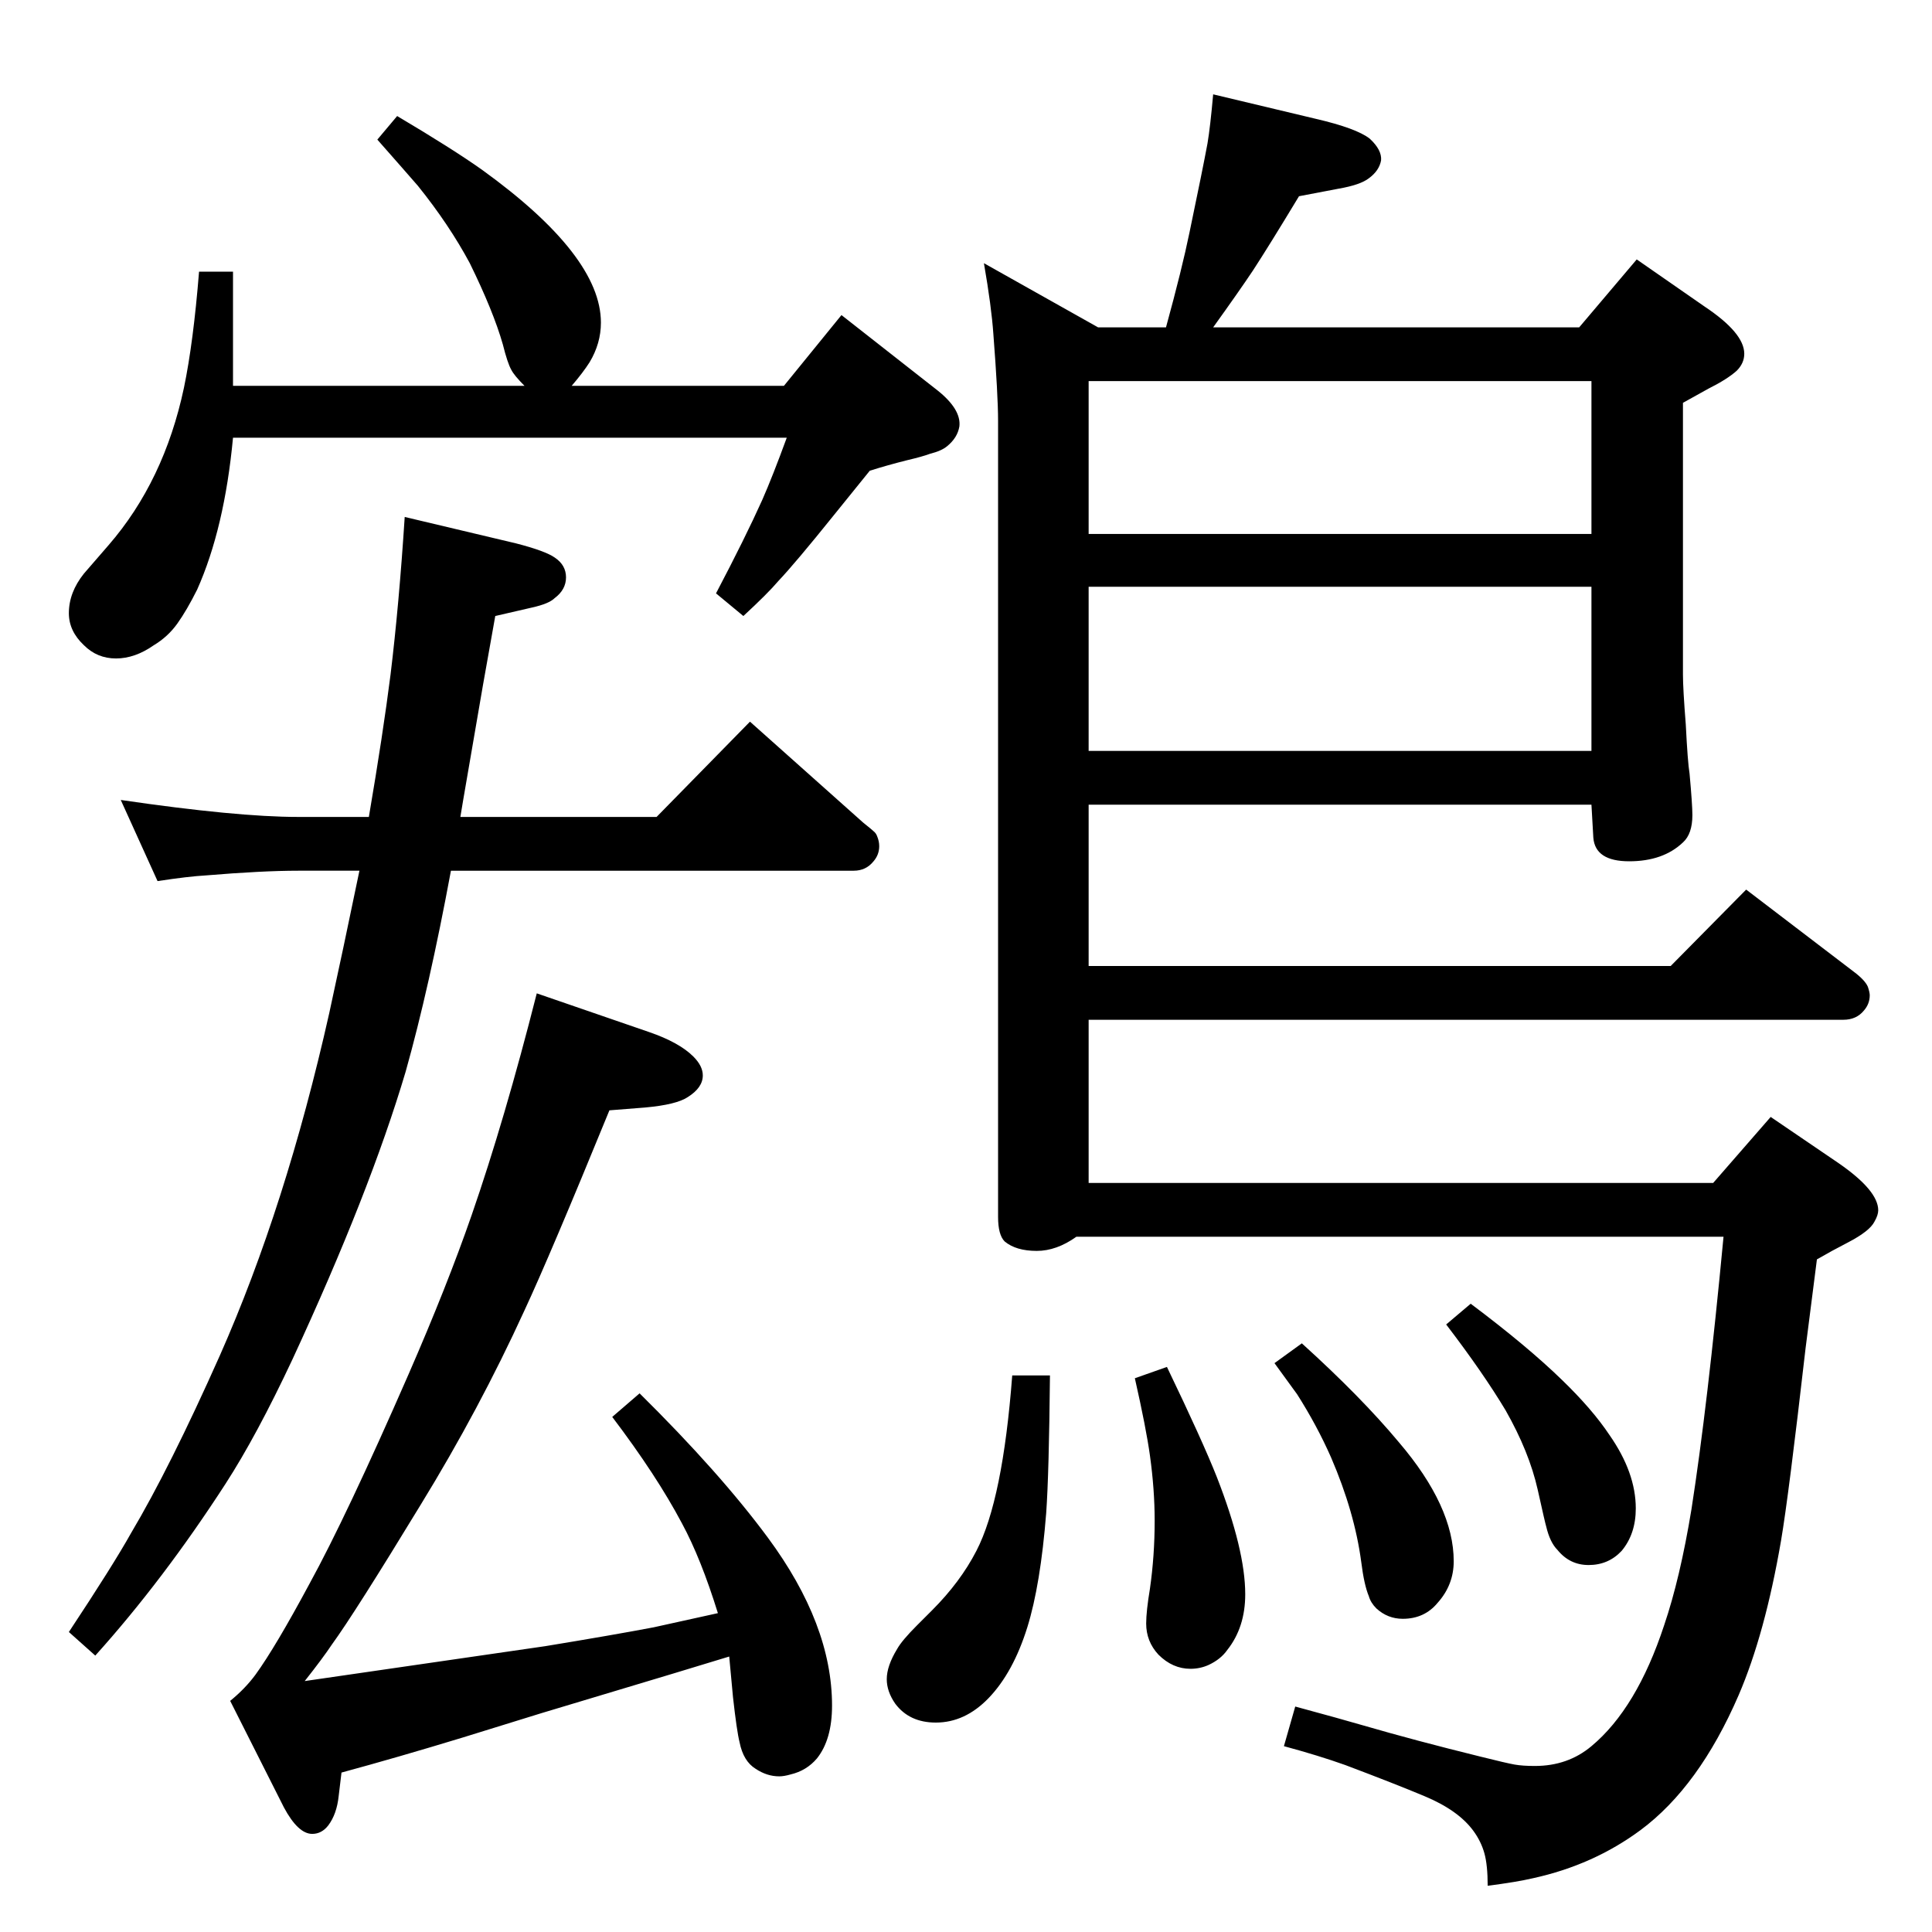 <?xml version="1.0" standalone="no"?>
<!DOCTYPE svg PUBLIC "-//W3C//DTD SVG 1.1//EN" "http://www.w3.org/Graphics/SVG/1.1/DTD/svg11.dtd" >
<svg xmlns="http://www.w3.org/2000/svg" xmlns:xlink="http://www.w3.org/1999/xlink" version="1.1" viewBox="0 -339 2048 2048">
  <g transform="matrix(1 0 0 -1 0 1709)">
   <path fill="currentColor"
d="M391 1182q15 88 23 151q9 74 15 167l118 -28q31 -8 41 -15q12 -8 12 -21t-12 -22q-6 -6 -24 -10l-39 -9l-13 -73l-21 -122l-3 -18h208l99 101l120 -107q10 -8 12 -10t3 -5q2 -5 2 -10q0 -9 -6 -16q-8 -10 -21 -10h-427q-23 -124 -48 -213q-38 -128 -120 -305
q-38 -81 -71 -132q-66 -102 -138 -182l-28 25q47 71 66 105q41 69 94 188q70 158 116 363q14 64 32 151h-65q-38 0 -98 -5q-18 -1 -51 -6l-39 86q123 -18 188 -18h75zM761 338q-18 58 -38 95q-27 51 -74 113l29 25q85 -84 136 -153q68 -92 68 -178q0 -36 -16 -56
q-11 -13 -28 -17q-7 -2 -12 -2q-13 0 -25 8q-13 8 -17 28q-3 12 -7 48q-2 21 -4 43q-19 -6 -199 -60l-84 -26q-69 -21 -128 -37l-3 -25q-2 -19 -11 -31q-7 -9 -17 -9q-15 0 -30 28l-57 113q16 13 27 28q21 29 57 96q39 71 105 222q41 94 67 169q35 101 69 235l119 -41
q32 -11 47 -26q10 -10 10 -20q0 -13 -16 -23q-12 -8 -45 -11l-38 -3q-63 -154 -90 -212q-48 -105 -110 -206q-70 -115 -94 -148q-10 -15 -29 -39q172 25 255 37q73 12 115 20q23 5 68 15zM421 1925q59 -35 90 -57q126 -91 126 -162q0 -22 -12 -42q-7 -11 -19 -25h225l61 75
l102 -80q25 -20 23 -38q-2 -12 -13 -21q-6 -5 -18 -8q-8 -3 -25 -7q-20 -5 -39 -11q-25 -31 -38 -47q-41 -51 -59 -70q-11 -13 -37 -37l-29 24q31 59 49 99q11 25 26 66h-587q-9 -96 -38 -161q-11 -22 -21 -36t-25 -23q-20 -14 -40 -14t-34 14q-16 15 -16 34q0 22 16 42
q6 7 26 30q59 68 80 167q10 48 16 123h36v-121h309q-11 11 -14 17q-4 7 -9 27q-10 35 -35 86q-22 41 -55 82q-13 15 -43 49zM1674 1701l61 72l72 -50q42 -28 42 -50q0 -10 -8 -18q-10 -9 -30 -19l-27 -15v-288q0 -15 3 -53q2 -40 4 -52q3 -33 3 -44q0 -20 -10 -29
q-21 -20 -57 -20t-38 25l-2 35h-533v-171h617l80 81l114 -87q12 -9 15 -16q2 -6 2 -9q0 -9 -6 -16q-8 -10 -22 -10h-800v-173h662l61 70l72 -49q42 -29 42 -50q0 -5 -4 -12q-5 -10 -28 -22l-17 -9q-9 -5 -16 -9q-8 -63 -12 -94q-18 -157 -26 -204q-17 -99 -45 -164
q-42 -97 -104 -143q-50 -37 -114 -51q-17 -4 -48 -8q0 22 -3.5 34.5t-11.5 23.5q-16 22 -52 37q-31 13 -84 33q-28 10 -65 20l12 42q48 -13 72 -20q55 -16 124 -33q28 -7 36.5 -8.5t21.5 -1.5q35 0 60 21q48 40 77 128q17 50 29 123q17 109 34 289h-686q-21 -15 -42 -15
q-22 0 -34 10q-7 7 -7 26v844q0 27 -5 92q-2 29 -10 75l121 -68h72q17 62 25 101q14 67 19 94q3 18 6 52l109 -26q43 -10 57 -21q13 -12 12 -23q-2 -11 -13 -19q-9 -7 -32 -11l-42 -8q-32 -53 -49 -79q-14 -21 -42 -60h388zM1154 1252h533v174h-533v-174zM1687 1644h-533
v-162h533v162zM1559 666q60 -45 97 -81q32 -31 50 -58q28 -40 28 -78q0 -27 -15 -45q-14 -15 -35 -15q-20 0 -33 16q-8 8 -12 25q-1 3 -9 39q-9 40 -34 84q-24 40 -63 91zM1380 624q63 -57 103 -105q58 -68 58 -126q0 -25 -17 -44q-14 -17 -37 -17q-16 0 -28 11q-6 6 -8 13
q-5 12 -8 36q-7 53 -32 111q-15 34 -36 67l-24 33zM1237 599q38 -79 53 -117q30 -77 30 -124q0 -35 -19 -59q-7 -10 -20 -16q-9 -4 -19 -4q-19 0 -34 15q-13 14 -13 33q0 13 4 37q5 35 5 72q0 33 -5 69q-4 29 -16 82zM1073 590h40q-1 -104 -4 -146q-6 -76 -20 -121
q-15 -48 -41 -75q-25 -26 -56 -26q-28 0 -43 20q-9 13 -9 26q0 14 11 32q5 9 21 25l16 16q30 30 47 63q28 54 38 186z" />
  </g>

</svg>
